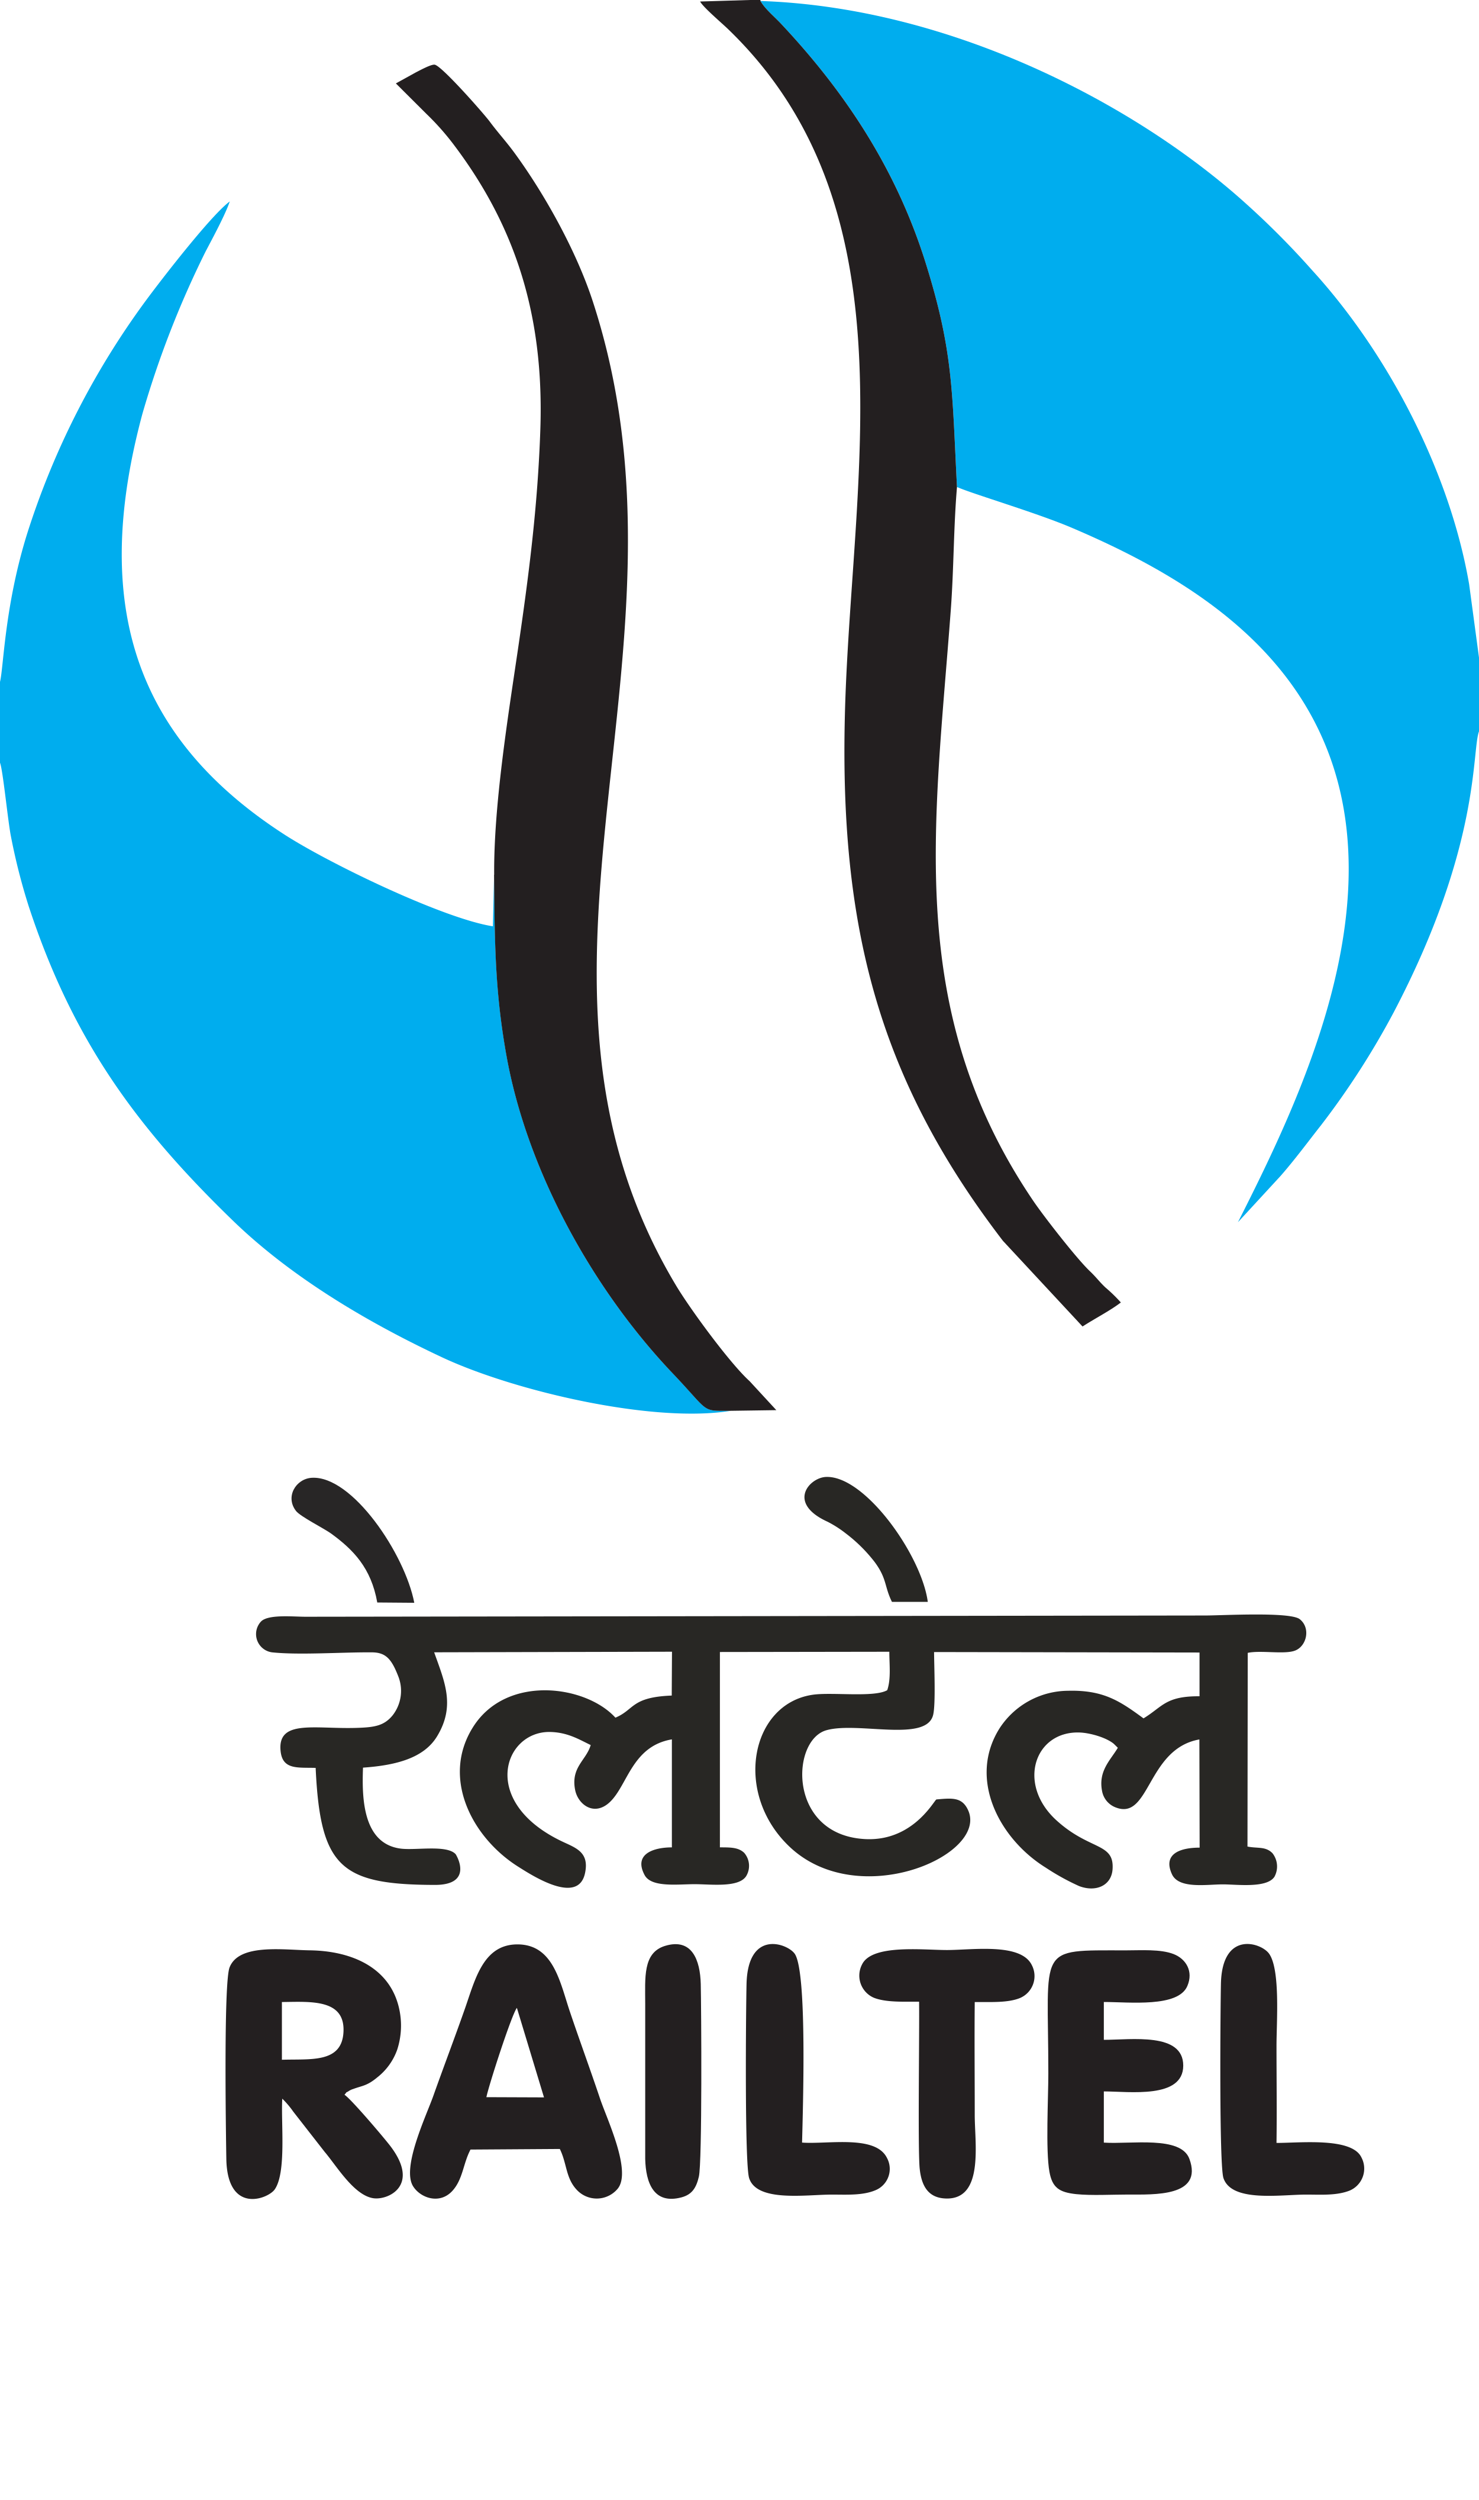 <svg xmlns="http://www.w3.org/2000/svg" viewBox="0 0 401.56 678.47">
<defs>
<style>.cls-1,.cls-5{fill:#00adee;}.cls-1,.cls-2,.cls-3,.cls-4{fill-rule:evenodd;}.cls-2{fill:#231f20;}.cls-3{fill:#282724;}.cls-4{fill:#282626;}</style>
</defs>
<title>RailTel</title>
<g id="Layer_2" data-name="Layer 2">
<g id="Layer_1-2" data-name="Layer 1">
<path class="cls-1" d="M259.83,132.16c4.11,1.86,21.29,6.89,31,11,28,11.89,55.8,28.6,68.42,57.62,19.43,44.63-6.42,97.88-23.14,130.92l11.61-12.6c3.87-4.43,7.34-9.14,11-13.79a217.8,217.8,0,0,0,19.64-30.5c23.92-45.57,21.13-71.21,
23.25-76.45V178.85l-2.73-20.3c-5.3-30.73-22.17-62.81-42.6-85.18a224.21,224.21,0,0,0-17.72-17.86C308.84,28.56,258.36,2,206.47.27c1.26,2.18,3.69,4.15,5.49,6.07,17.47,18.57,31.3,39.37,39.28,64.75,7.64,24.29,7.24,35.1,8.59,61.07Z"/>
<path class="cls-1" d="M0,185.17V207c.79,1.86,2.18,16.24,3,20.15A165.46,165.46,0,0,0,7.81,246C19.73,282.25,37,305.87,63.27,331.3,79.05,346.57,99.6,358.79,120,368.35c19.36,9.08,57.17,18,78.4,14.53-8.16,
0-5.46.63-15.84-10.27-21.61-22.72-39.4-54.8-45-85.93-3.13-17.37-3.23-30.38-3.4-49.29l-.34,14c-13.47-2.09-44.67-17.16-56.75-25-43.17-27.93-51.35-65.89-38.43-114A262.48,262.48,0,0,1,55.84,68.22c2-3.8,5.35-10,
6.54-13.55-4.91,3.62-17.52,19.87-21.89,25.71a217.71,217.71,0,0,0-33,64.08c-6.31,20-6.5,37-7.52,40.71Z"/>
<path class="cls-2" d="M134.14,237.39c.17,18.91.27,31.92,3.4,49.29,5.62,31.13,23.41,63.21,45,85.93,10.38,10.9,7.68,10.28,15.84,10.27l12.4-.18-7.27-7.88c-5.32-4.81-16.12-19.55-19.91-25.87-50.93-84.82,
8.5-172-22.7-267.3-4.4-13.41-12.88-28.78-21.25-40.21-2.3-3.13-4.42-5.39-6.66-8.41-1.47-2-13.15-15.3-15-15.48-1-.09-3.87,1.48-5.07,2.09l-5.44,3,8.28,8.25a70.82,70.82,0,0,1,7.82,8.89c16.69,22.28,24.14,46.45,23.13,76.65-.7,
21-3.16,39.94-6.15,60.25-2.7,18.29-6.53,42.08-6.39,60.71Z"/><path class="cls-2" d="M259.83,132.16c-1.35-26-.95-36.78-8.59-61.07-8-25.38-21.81-46.18-39.28-64.75-1.8-1.92-4.23-3.89-5.49-6.07l0-.27h-2.89L190.08.41c.85,1.57,
5.76,5.73,7.48,7.38,49.5,47.55,34.36,118.26,32,180.86-2.27,61.2,8.33,103.24,42.74,148.1L293.92,360c3.48-2.26,7.34-4.19,10.4-6.52a42.56,
42.56,0,0,0-4.21-4.09c-1.66-1.57-2.46-2.75-4.19-4.39-3.64-3.46-12.61-15-15.39-19.11-34.94-51.56-26.76-101.57-22.38-160.4.82-10.95.75-22.47,1.68-33.31Z"/>
<path class="cls-3" d="M85.7,479.77c1.25,27.07,6.85,31.71,32.37,31.78,10.67,0,5.84-8.14,5.61-8.38-2.43-2.53-10.55-1-14.68-1.45-10.52-1.19-10.76-13.71-10.44-22,9.07-.63,16.59-2.63,20.14-8.55,5-8.28,
2-14.78-.82-22.75l64.57-.16-.07,11.9c-11.07.43-10.07,3.82-15.29,6-8-8.81-29.49-11.81-38.59,2.45-8.79,13.77-.43,29.86,11.88,37.79,4,2.54,16.82,10.94,18.51,1.7,1-5.2-2.22-6.47-5.66-8.06-23.27-10.66-16.56-30.19-3.93-30,
4.81.09,7.86,2,11.08,3.55-1.2,4.16-5.46,6-4.22,12.22.79,3.94,5.21,7.31,9.49,3.19,4.79-4.62,6-15.13,16.77-16.95l0,29.31c-4.78,0-10.52,1.69-7.4,7.52,1.84,3.43,8.91,2.47,13.61,2.47,4.32,0,11.81,1,13.92-2.12a5.39,5.39,0,0,
0-.48-6.37c-1.63-1.59-4-1.48-6.61-1.51V448.34l46-.07c0,3.48.49,7.35-.57,10.43-3.54,2.06-15.08.46-20.3,1.25-16.89,2.53-21.55,26.91-6.09,41.36,18.77,17.54,53.91,2.11,48.34-10.06-1.65-3.61-4.41-3.26-8.6-2.9-.74.38-7.2,
13-22.14,10.45-18.12-3.09-17-26.62-7.73-29.23,8.6-2.42,27.24,3.42,29-4.22.7-3,.25-13.34.24-17l72.07.13,0,11.87c-9.27-.06-10,2.84-15.21,6-6.36-4.66-10.83-7.74-20.49-7.49a22.36,22.36,0,0,0-18.47,10c-8.89,13.81-.18,30.19,12.42,
38a63.72,63.72,0,0,0,9.05,5c4.54,1.74,8.78-.11,9.09-4.55.51-7.33-6.21-5-15.37-13.41C276,484,281,469.66,293.24,470.19c2.76.12,7.07,1.34,9.15,3.05l1.11,1.09c-1.95,3.31-5.35,6.24-4.28,11.74a5.86,5.86,0,0,0,3.68,4.44c9.35,3.69,
8.48-15.92,22.74-18.44l.07,29.36c-4.82,0-10.16,1.43-7.52,7.21,1.86,4.07,9.42,2.76,13.84,2.76,3.8,0,11.94,1.11,14-2.08a5.83,5.83,0,0,0-.54-6.37c-1.86-1.91-4-1.26-6.79-1.81l.07-52.57c3.6-.76,9.84.47,12.78-.59,3.22-1.17,4.39-6.14,
1.34-8.55-2.62-2.06-21.05-1-25.68-1L83,438.77c-3.45,0-10.18-.72-12.14,1.3a5,5,0,0,0,3,8.36c7.34.78,19.15-.06,27,0,3.74,0,5.35,1.61,7.19,6.3a10.77,10.77,0,0,1-1.46,10.81c-2.38,2.89-5,3.26-10.06,3.4-11.28.31-21.28-2.34-20.34,
6.34.55,5.09,4.67,4.36,9.54,4.51Z"/>
<path class="cls-2" d="M76.53,543.33c7.81-.08,17.15-.88,16.73,8.07-.4,8.59-8.9,7.34-16.72,7.6V543.33Zm.11,26.23a24.18,24.18,0,0,1,3,3.54L88.15,584c3.24,3.8,8,11.89,13.31,12.59,4,.52,
12.68-3.49,4.5-14.2-1.59-2.09-10.7-12.83-12.43-13.89,1.09-1.25-.12-.21,1.15-1a4.54,4.54,0,0,1,1.23-.57c2.42-.91,3.7-.8,6.51-3.14a16.55,16.55,0,0,0,5.43-7.54,21.2,21.2,0,0,0,
.47-11.35c-2.5-10.77-12.55-15.44-24.22-15.6-7.15-.1-19.23-1.92-21.77,4.64-1.62,4.16-1,44.38-.88,52,.29,15.1,11.32,10.83,13.13,8.26,3.23-4.59,1.67-18.09,2.06-24.63Z"/>
<path class="cls-2" d="M132.06,569.15c.63-3.17,6.88-22.5,8.28-24.23l7.36,24.29-15.64-.06Zm-4.31,14.22,24.25-.16c1.95,4,1.58,7.85,4.57,11.06a7.4,7.4,0,0,0,
11.11-.24c3.94-4.71-2.93-19-4.75-24.44-2.71-8.07-5.5-15.64-8.19-23.61s-4.43-18.15-14.06-18.29c-9.47-.13-11.64,9.43-14.43,17.38s-5.73,15.65-8.6,23.73c-2,5.61-8.69,19.58-5.46,24.58,2,3.14,7.22,5,10.68,1.15,2.83-3.14,
2.87-7.4,4.88-11.16Z"/>
<path class="cls-2" d="M299.7,581.49v-13.9c6.9,0,21.55,2.1,21.56-7s-14.07-7-21.56-7V543.32c7,0,20.16,1.55,22.67-4.33,1.72-4-.37-7.37-3.74-8.68-3.58-1.38-8.78-1-13-1-24.42,0-21-1.43-21,33.41,0,
6.73-.76,20.83.3,26.7.78,4.29,2.64,5.56,7.29,6.05,4.11.42,9.69.11,14,.11,7.15,0,20.49.63,16.71-9.68-2.33-6.36-15.85-3.93-23.17-4.41Z"/>
<path class="cls-2" d="M249.54,543.33c.12,7.66-.37,40.08.16,45.19.5,4.81,2.37,
8.12,7.42,8.14,10,0,7.53-14.9,7.53-22.62,0-10.21-.1-20.49,0-30.7,3.95-.05,9,.29,12.34-1.12a6.46,6.46,0,0,0,3.11-9c-3.06-6-16.11-4-23-4-6.56,0-20.37-1.64-23.05,3.92a6.54,6.54,0,0,0,3.14,9c3.33,1.36,8.43,1.07,12.34,1.1Z"/>
<path class="cls-2" d="M217.77,581.48c.2-8.79,1.45-46.33-2-51.25-1.95-2.78-12.72-6.73-13.08,8.22-.16,7-.54,48.77.71,52.68,2.12,6.6,15.56,4.45,22.46,4.46,4,0,8.29.28,11.75-1.15a6.25,
6.25,0,0,0,3.17-8.87c-3.17-6.23-16-3.59-23-4.09Z"/>
<path class="cls-2" d="M346.58,581.57c.12-8.76,0-17.62,0-26.39,0-6.37,1.08-20.58-2-24.95-2.09-3-12.8-6.48-13.09,8.22-.14,6.71-.5,49.17.69,52.67,2.25,6.65,15.57,4.46,22.49,
4.47,4,0,8.24.32,11.8-1.1a6.47,6.47,0,0,0,3.16-9C367,580,353,581.58,346.58,581.57Z"/>
<path class="cls-2" d="M180.55,528.1c-6.08,1.86-5.37,8.68-5.37,15.76v42.07c.16,6.48,2.32,12.42,9.86,10.41,2.87-.77,4-2.61,
4.7-5.59.94-3.87.67-46,.52-52.3-.16-6.5-2.37-12.59-9.71-10.35Z"/>
<path class="cls-3" d="M242.18,434.73l9.72,0c-1.67-12.61-17.09-34.4-27.68-33.9-4.48.22-10.66,7.08.46,12.15a30.13,30.13,0,0,1,4.94,3.16,41.62,41.62,0,0,1,7.85,
7.77c3.39,4.57,2.61,6.62,4.71,10.84Z"/>
<path class="cls-4" d="M102.48,434.9l10,.08c-2.53-13.21-16.86-34.62-27.86-33.92-4.3.28-7.24,5.16-4.25,9,1.19,1.53,7.56,4.71,9.53,6.13,6,4.37,10.86,9.3,12.53,18.71Z"/>
</g>
</g>
</svg>